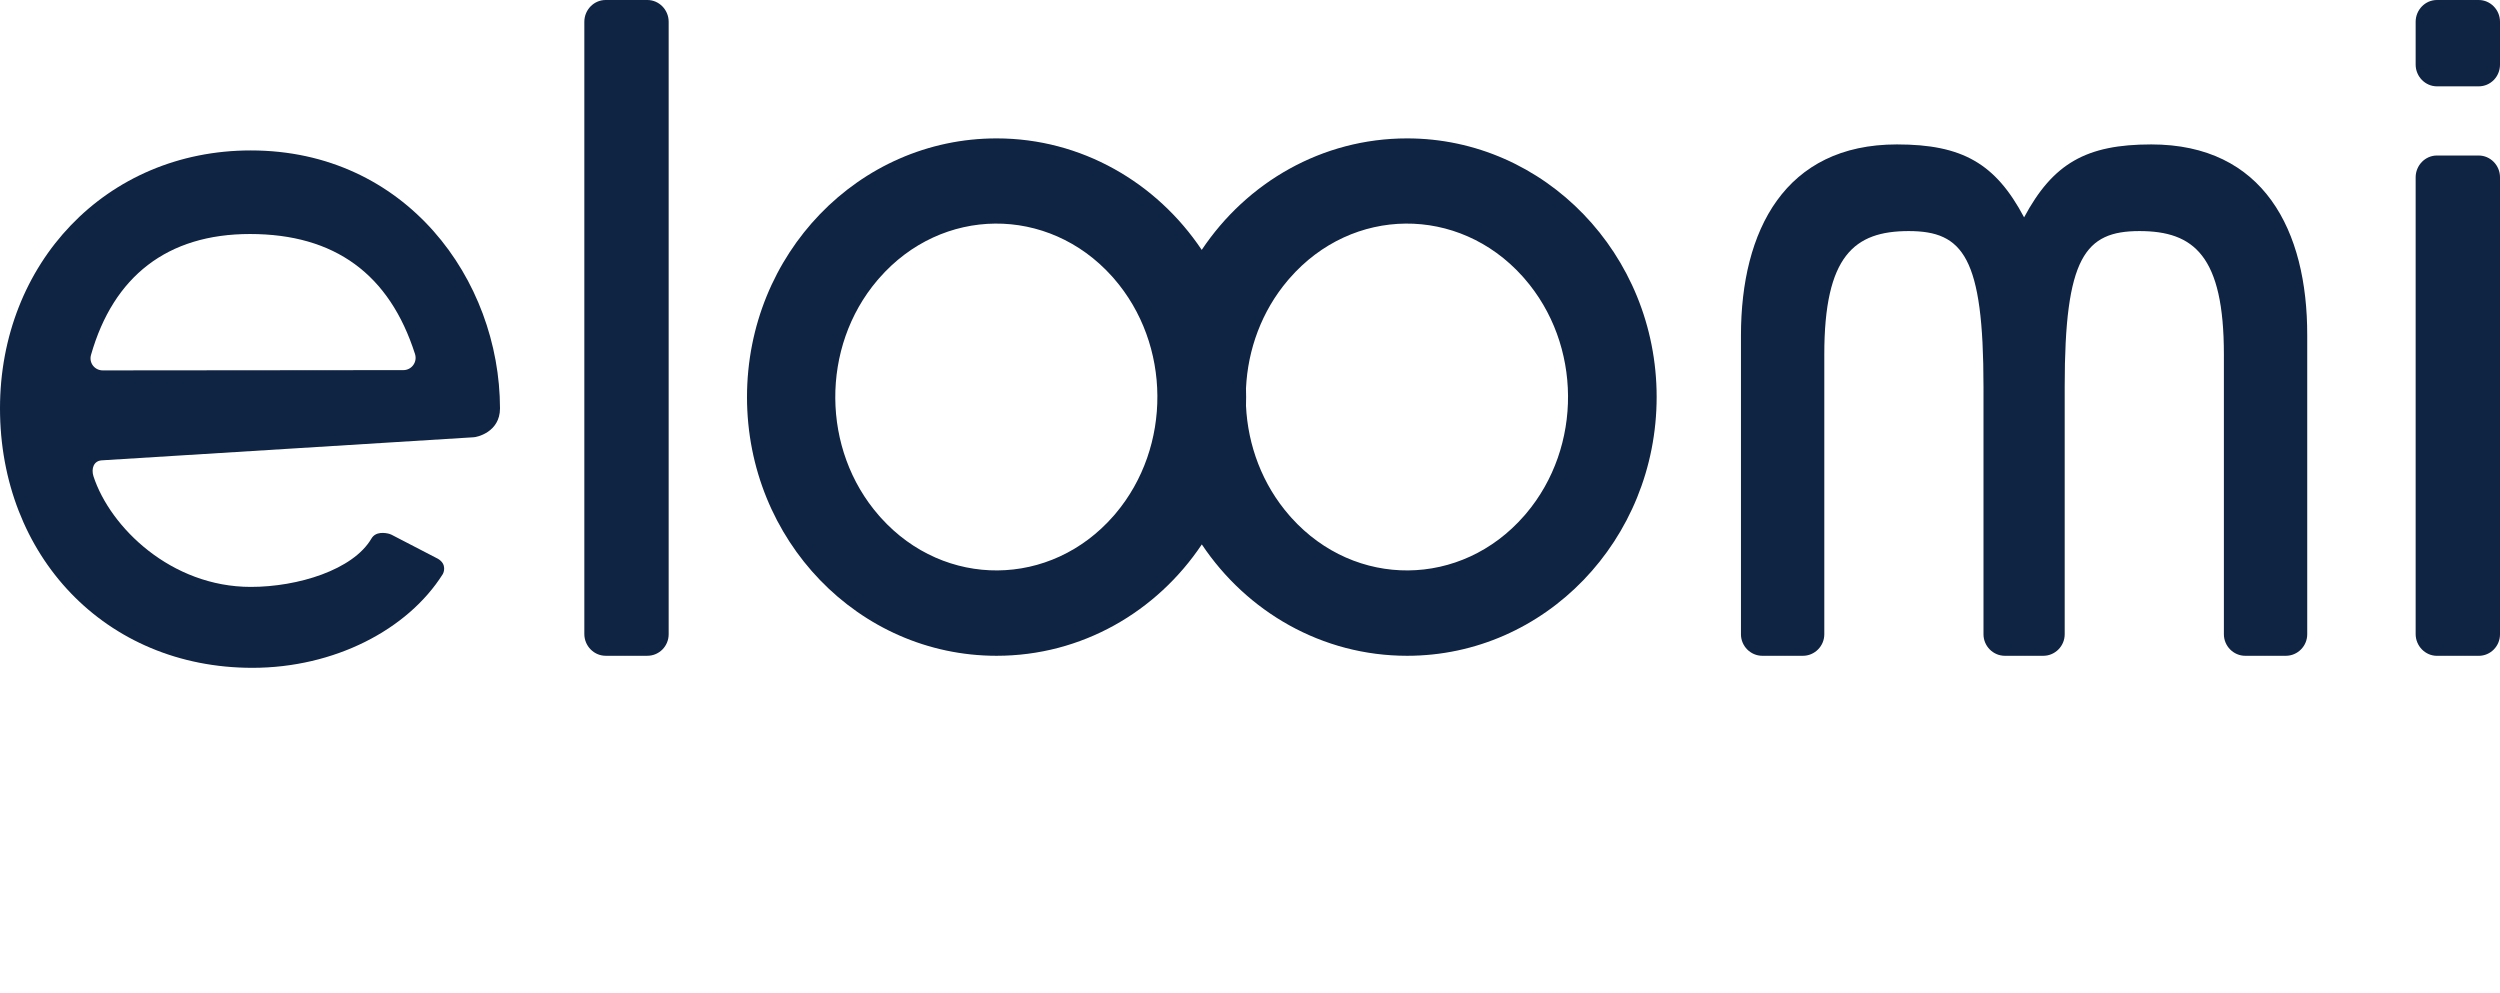 <?xml version="1.0" encoding="UTF-8"?>
<svg xmlns="http://www.w3.org/2000/svg"  viewBox="0 0 146 58" fill="none">
    <path fill-rule="evenodd" clip-rule="evenodd" d="M142.317 5.042H144.757C145.447 5.042 146 4.477 146 3.77V1.272C146 0.566 145.432 0 144.757 0H142.317C141.627 0 141.074 0.581 141.074 1.272V3.77C141.074 4.477 141.642 5.042 142.317 5.042ZM142.317 38.3H144.757C145.447 38.3 146 37.734 146 37.043V10.354C146 9.648 145.432 9.082 144.757 9.082H142.317C141.627 9.082 141.074 9.663 141.074 10.354V37.027C141.074 37.734 141.642 38.3 142.317 38.3Z" fill="#0F2343" />
    <path fill-rule="evenodd" clip-rule="evenodd" d="M125.632 8.434C121.826 8.434 119.892 9.55 118.207 12.693C116.538 9.55 114.604 8.434 110.782 8.434C104.246 8.434 101.672 13.448 101.672 19.593V37.041C101.672 37.732 102.233 38.298 102.92 38.298H105.291C105.977 38.298 106.539 37.732 106.539 37.041V20.694C106.539 14.941 108.286 13.495 111.468 13.495C114.65 13.495 115.836 15.02 115.836 22.58V37.041C115.836 37.732 116.397 38.298 117.084 38.298H118.207H119.33C120.016 38.298 120.578 37.732 120.578 37.041V22.58C120.578 15.02 121.764 13.495 124.946 13.495C128.128 13.495 129.875 14.941 129.875 20.694V37.041C129.875 37.732 130.437 38.298 131.123 38.298H133.494C134.18 38.298 134.742 37.732 134.742 37.041V19.593C134.758 13.432 132.184 8.434 125.632 8.434Z" fill="#0F2343" />
    <path fill-rule="evenodd" clip-rule="evenodd" d="M82.174 8.082C90.212 8.082 96.748 14.855 96.748 23.18C96.748 31.525 90.232 38.298 82.174 38.298C77.201 38.298 72.816 35.727 70.186 31.794C67.557 35.727 63.172 38.298 58.2 38.298C50.142 38.298 43.625 31.545 43.625 23.19C43.625 14.835 50.142 8.082 58.2 8.082C63.16 8.082 67.548 10.661 70.181 14.594C72.81 10.657 77.198 8.082 82.174 8.082ZM88.908 16.131C85.181 11.991 78.983 12.034 75.307 16.258L75.205 16.376C73.683 18.171 72.87 20.411 72.766 22.682C72.772 22.851 72.774 23.02 72.774 23.19C72.774 23.358 72.772 23.526 72.766 23.693C72.874 26.013 73.721 28.3 75.307 30.113L75.419 30.239C79.146 34.379 85.344 34.337 89.02 30.113L89.123 29.994C92.424 26.091 92.39 20.117 89.02 16.258L88.908 16.131ZM64.934 16.131C61.207 11.991 55.009 12.034 51.333 16.258L51.231 16.376C47.93 20.269 47.964 26.263 51.333 30.113L51.445 30.239C55.172 34.379 61.37 34.337 65.046 30.113L65.148 29.994C68.439 26.091 68.406 20.117 65.046 16.258L64.934 16.131Z" fill="#0F2343" />
    <path d="M71.856 12.516C72.826 13.383 75.036 14.974 75.219 16.358C74.779 16.879 74.469 17.364 74.437 17.412C73.389 19.041 72.829 20.924 72.771 22.83C72.703 19.776 71.756 16.945 70.184 14.596C70.371 14.314 70.568 14.039 70.774 13.772C71.068 13.386 71.555 12.815 71.856 12.516Z" fill="url(#paint0_linear_14136_8298)" fill-opacity="0.16" />
    <path d="M70.229 31.867C68.601 29.428 67.592 26.444 67.592 23.262C67.419 26.624 66.27 28.627 65.275 29.805C64.281 30.982 63.523 31.602 62.645 32.097C63.094 33.435 63.865 34.815 65.143 36.332C67.12 35.222 68.93 33.8 70.229 31.867Z" fill="url(#paint1_linear_14136_8298)" fill-opacity="0.16" />
    <path fill-rule="evenodd" clip-rule="evenodd" d="M37.807 38.297H35.368C34.693 38.297 34.125 37.731 34.125 37.024V1.273C34.125 0.581 34.677 0 35.368 0H37.807C38.483 0 39.05 0.566 39.05 1.273V37.04C39.05 37.731 38.498 38.297 37.807 38.297Z" fill="#0F2343" />
    <path fill-rule="evenodd" clip-rule="evenodd" d="M14.647 8.785C6.173 8.785 0 15.402 0 23.847C0 32.431 6.126 39.001 14.74 39.001C19.514 39.001 23.805 36.785 25.857 33.531C25.904 33.454 26.122 32.958 25.577 32.633L22.856 31.223C22.81 31.207 22.779 31.192 22.732 31.176C22.499 31.114 21.939 31.021 21.69 31.455C20.617 33.283 17.399 34.275 14.647 34.275C9.998 34.275 6.437 30.804 5.458 27.814C5.318 27.364 5.473 26.915 5.94 26.884L27.661 25.536C27.816 25.536 29.2 25.257 29.2 23.847C29.185 16.331 23.712 8.785 14.647 8.785ZM6.002 21.631C5.52 21.631 5.178 21.181 5.318 20.717C6.624 16.145 9.765 13.666 14.6 13.666C19.545 13.666 22.748 16.006 24.24 20.686C24.38 21.151 24.038 21.615 23.556 21.615L6.002 21.631Z" fill="#0F2343" />
</svg>